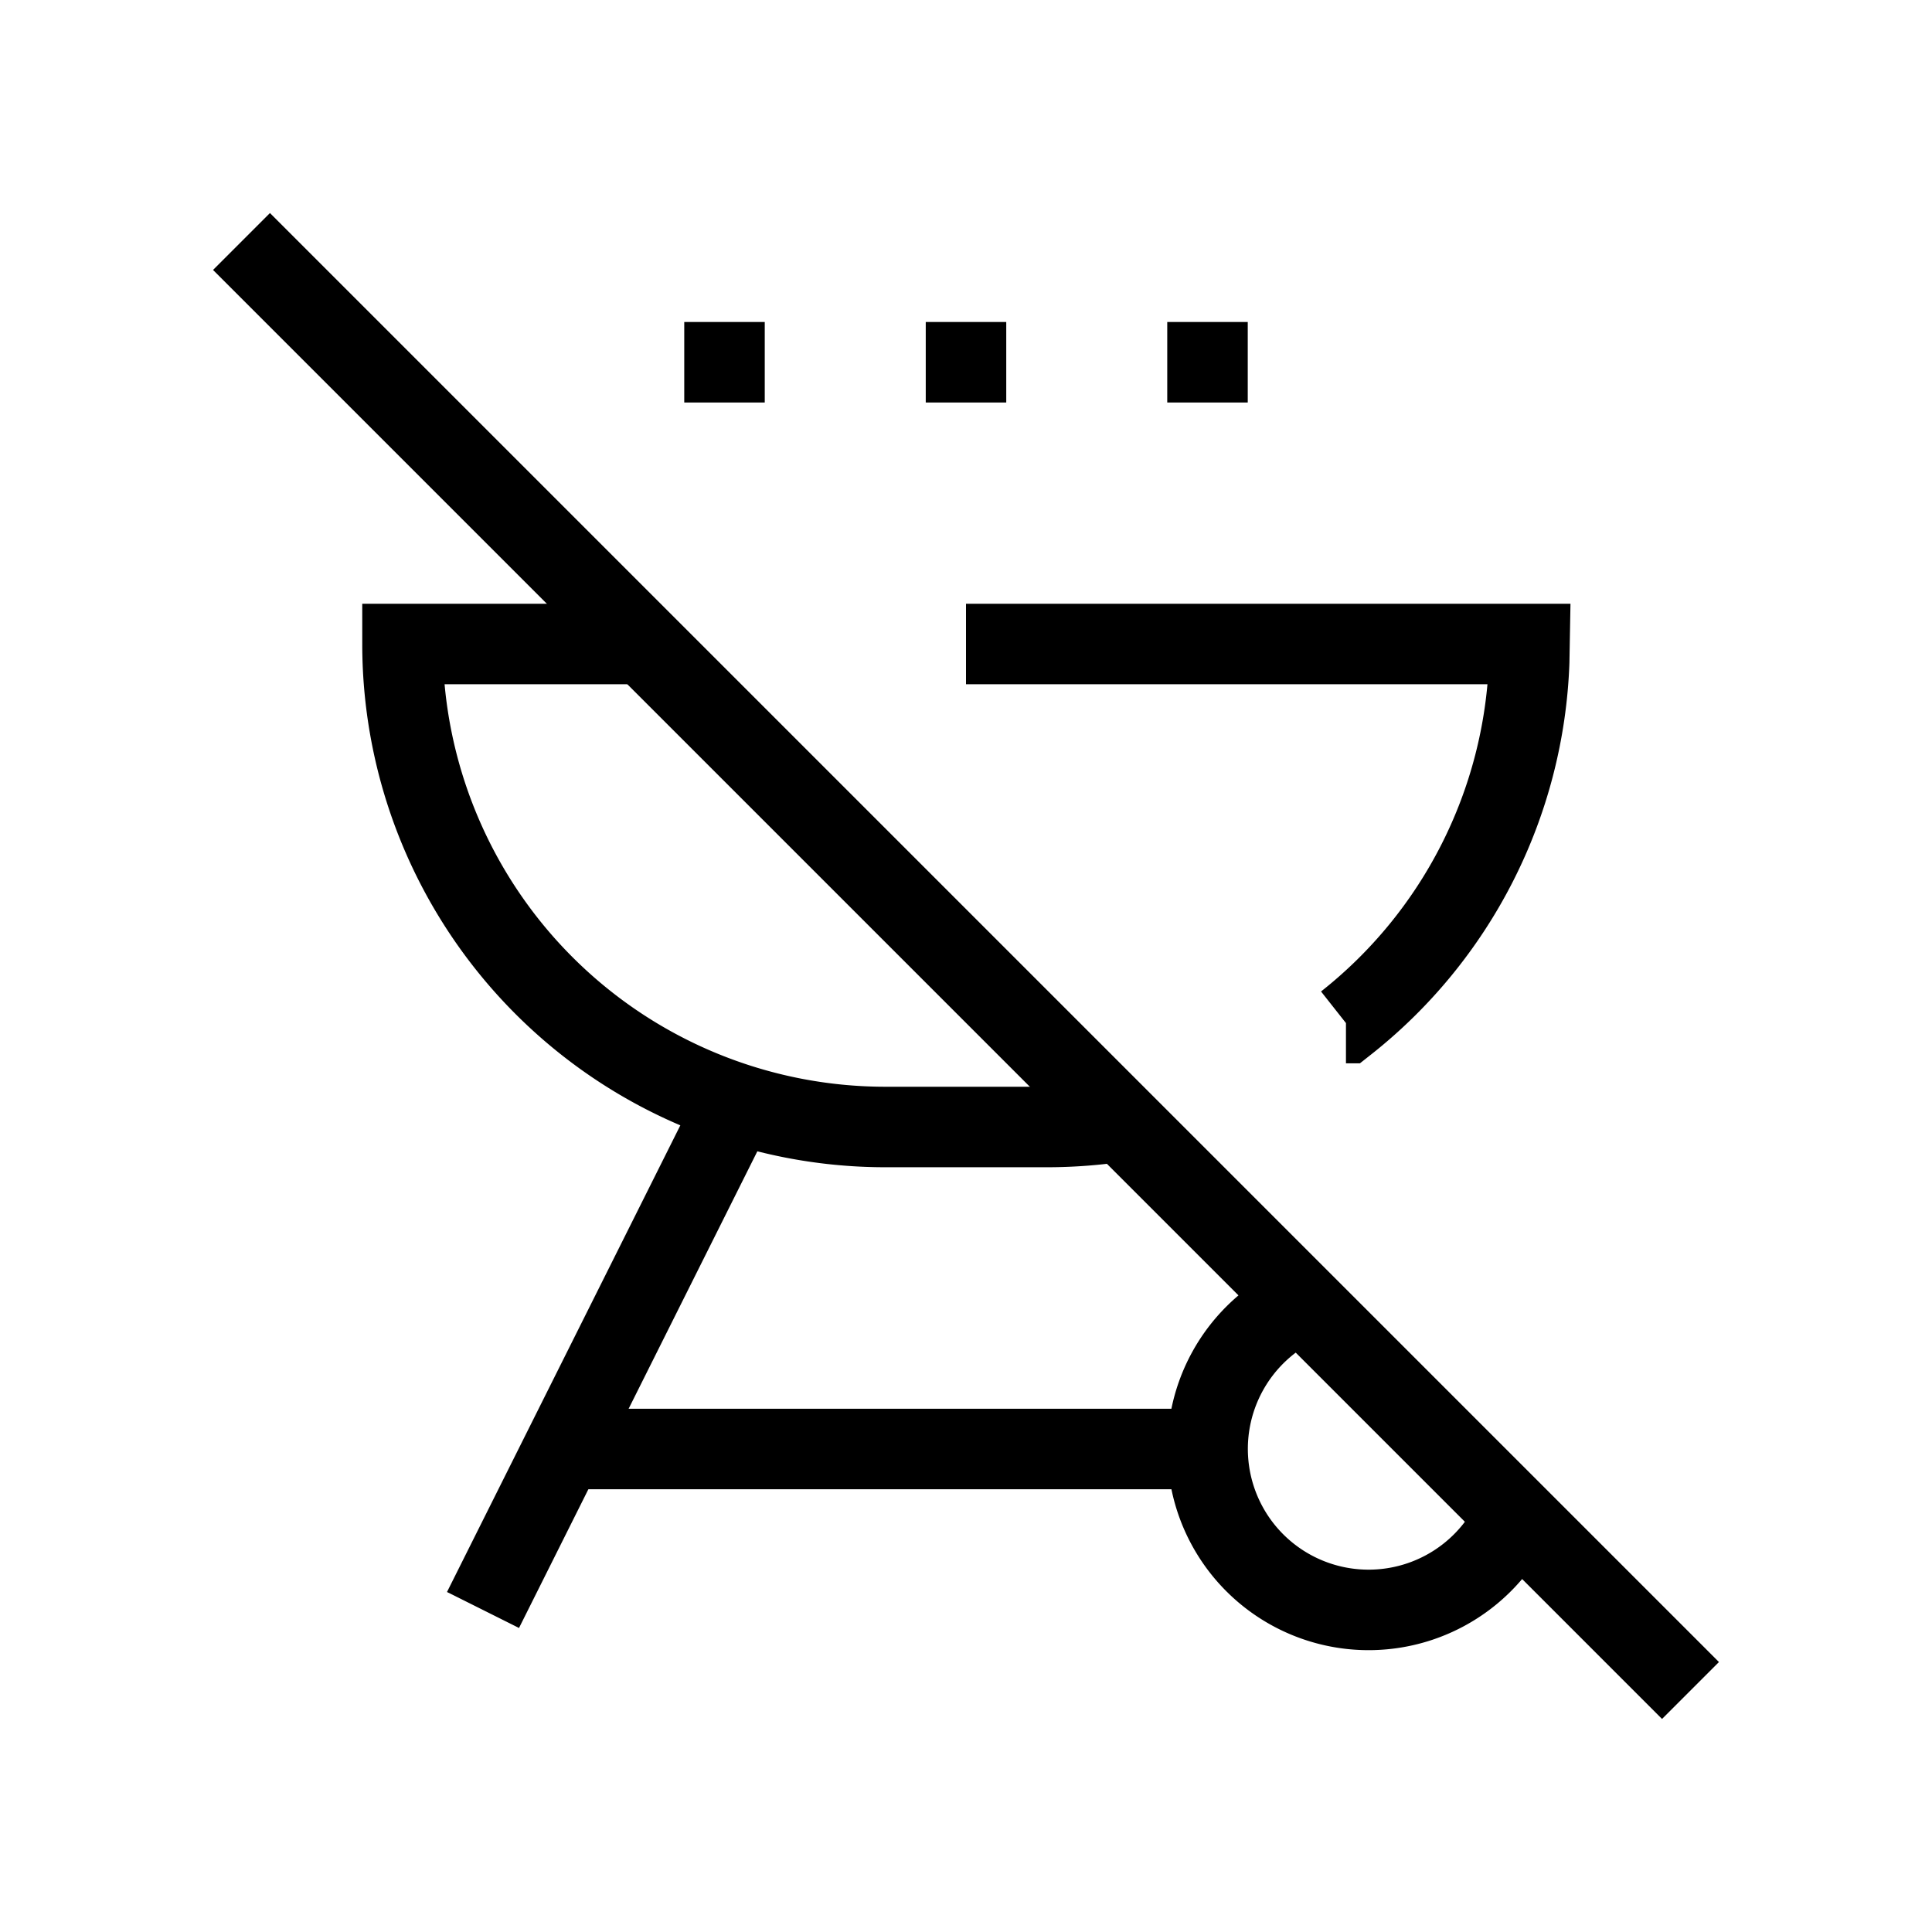 <svg xmlns="http://www.w3.org/2000/svg" viewBox="0 0 24 24" strokeWidth="2" stroke="currentColor" fill="none" strokeLinecap="round" strokeLinejoin="round">
<path stroke="none" d="M0 0h24v24H0z" fill="none"/>
<path d="M8 8h-3a6 6 0 0 0 6 6h2c.316 0 .626 -.024 .928 -.071m2.792 -1.22a5.99 5.99 0 0 0 2.276 -4.484l.004 -.225h-7"/>
<path d="M18.814 18.844a2 2 0 1 1 -2.64 -2.666"/>
<path d="M9 14l-3 6"/>
<path d="M15 18h-8"/>
<path d="M15 5v-1"/>
<path d="M12 5v-1"/>
<path d="M9 5v-1"/>
<path d="M3 3l18 18"/>
</svg>